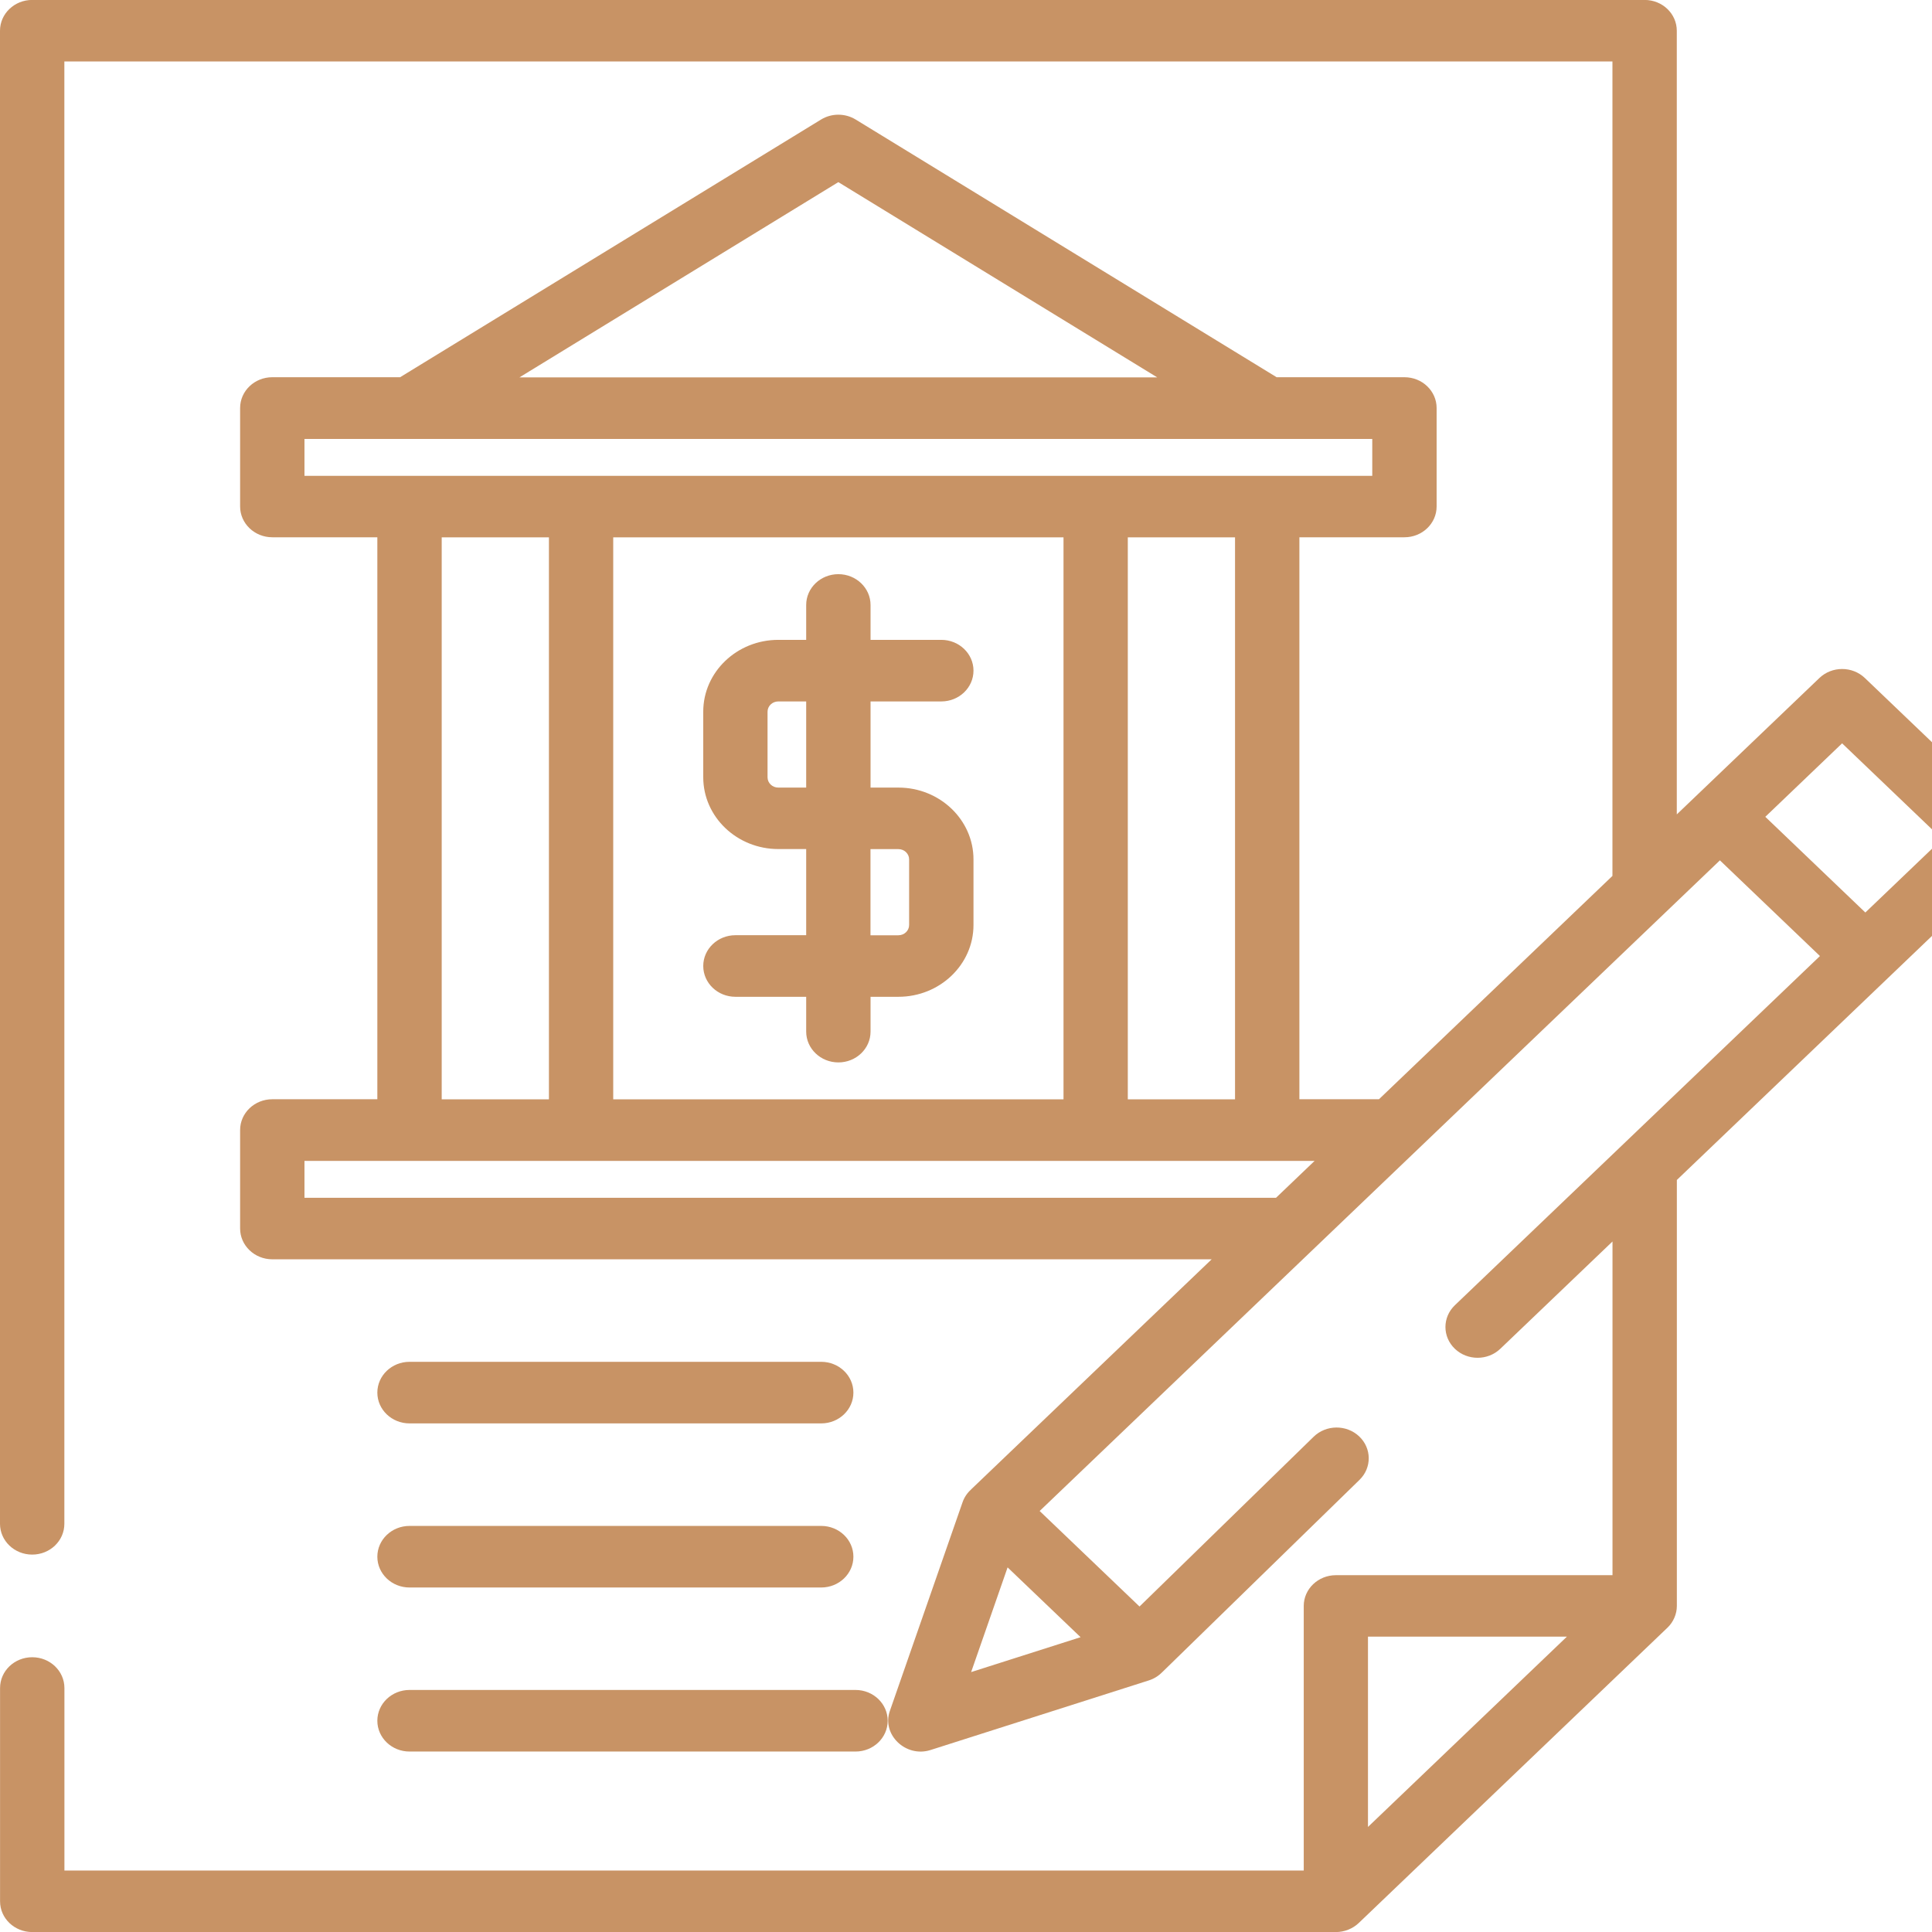 <svg xmlns="http://www.w3.org/2000/svg" viewBox="0 0 32 32">
<path fill="#c89365" style="fill: #c89365" d="M14.881 13.045h-0.462v-1.427h1.172c0.294 0 0.533-0.228 0.533-0.51s-0.239-0.51-0.533-0.51h-1.172v-0.578c0-0.281-0.239-0.51-0.533-0.51s-0.533 0.228-0.533 0.51v0.578h-0.462c-0.685 0-1.243 0.533-1.243 1.189v1.087c0 0.656 0.558 1.189 1.243 1.189h0.462v1.427h-1.172c-0.294 0-0.533 0.228-0.533 0.51s0.239 0.51 0.533 0.51h1.172v0.577c0 0.281 0.239 0.51 0.533 0.51s0.533-0.228 0.533-0.51v-0.577h0.462c0.685 0 1.243-0.533 1.243-1.189v-1.087c-0-0.655-0.558-1.189-1.243-1.189zM13.353 13.045h-0.462c-0.098 0-0.178-0.076-0.178-0.17v-1.087c0-0.094 0.080-0.17 0.178-0.17h0.462l-0 1.427zM15.058 15.321c0 0.094-0.080 0.17-0.178 0.17h-0.462v-1.427h0.462c0.098 0 0.178 0.076 0.178 0.17v1.087z"></path>
<path fill="#c89365" style="fill: #c89365" d="M33.299 13.536l-2.411-2.306c-0.208-0.199-0.545-0.199-0.753 0l-2.362 2.259v-12.98c0-0.281-0.238-0.51-0.533-0.51h-26.707c-0.294 0-0.533 0.228-0.533 0.51v24.73c0 0.281 0.238 0.51 0.533 0.51s0.533-0.228 0.533-0.51v-24.221h25.641v13.49l-3.867 3.699h-1.318v-9.308h1.74c0.294 0 0.533-0.228 0.533-0.51v-1.631c0-0.281-0.238-0.51-0.533-0.51h-2.117l-6.972-4.268c-0.175-0.107-0.399-0.107-0.574 0l-6.972 4.268h-2.117c-0.294 0-0.533 0.228-0.533 0.51v1.631c0 0.281 0.239 0.51 0.533 0.51h1.74v9.308h-1.74c-0.294 0-0.533 0.228-0.533 0.51v1.631c0 0.281 0.239 0.51 0.533 0.51h15.559l-3.981 3.808c-0.001 0.001-0.002 0.002-0.003 0.004-0.063 0.056-0.113 0.128-0.142 0.212l-1.205 3.459c-0.136 0.39 0.265 0.775 0.674 0.645l3.616-1.153c0.088-0.028 0.163-0.076 0.222-0.137 0.002-0.002 0.005-0.004 0.007-0.006l3.261-3.179c0.206-0.201 0.203-0.524-0.007-0.721s-0.547-0.194-0.753 0.007l-2.884 2.812-1.654-1.582 11.267-10.777 1.657 1.585-6.047 5.784c-0.208 0.199-0.208 0.522 0 0.721s0.545 0.199 0.753 0l1.858-1.777v5.527h-4.581c-0.294 0-0.533 0.228-0.533 0.51v4.382h-20.527v-3.023c0-0.281-0.238-0.51-0.533-0.51s-0.533 0.228-0.533 0.51v3.533c0 0.281 0.238 0.509 0.533 0.509h21.593c0.14 0 0.278-0.055 0.377-0.149l5.114-4.892c0.099-0.094 0.156-0.227 0.156-0.36v-7.056l5.526-5.286c0.208-0.199 0.208-0.522 0-0.721zM17.898 27.117l-1.813 0.578 0.604-1.734 1.209 1.156zM13.886 3.017l5.282 3.234h-10.565l5.282-3.234zM5.043 7.881v-0.611h17.686v0.611h-17.686zM20.456 8.9v9.308h-1.776v-9.308h1.776zM17.615 8.9v9.308h-7.458v-9.308h7.458zM9.092 8.9v9.308h-1.776v-9.308h1.776zM21.135 19.839h-16.092v-0.611h16.731l-0.639 0.611zM22.658 30.26v-3.152h3.295l-3.295 3.152zM30.896 15.114l-1.657-1.585 1.272-1.217 1.657 1.585-1.272 1.217z"></path>
<path fill="#c89365" style="fill: #c89365" d="M13.602 25.274h-6.819c-0.294 0-0.533 0.228-0.533 0.51s0.239 0.51 0.533 0.51h6.819c0.294 0 0.533-0.228 0.533-0.51s-0.239-0.51-0.533-0.51z"></path>
<path fill="#c89365" style="fill: #c89365" d="M14.17 27.991h-7.387c-0.294 0-0.533 0.228-0.533 0.51s0.239 0.51 0.533 0.51h7.387c0.294 0 0.533-0.228 0.533-0.51s-0.239-0.51-0.533-0.51z"></path>
<path fill="#c89365" style="fill: #c89365" d="M13.602 22.556h-6.819c-0.294 0-0.533 0.228-0.533 0.51s0.239 0.51 0.533 0.51h6.819c0.294 0 0.533-0.228 0.533-0.51s-0.239-0.51-0.533-0.51z"></path>
</svg>